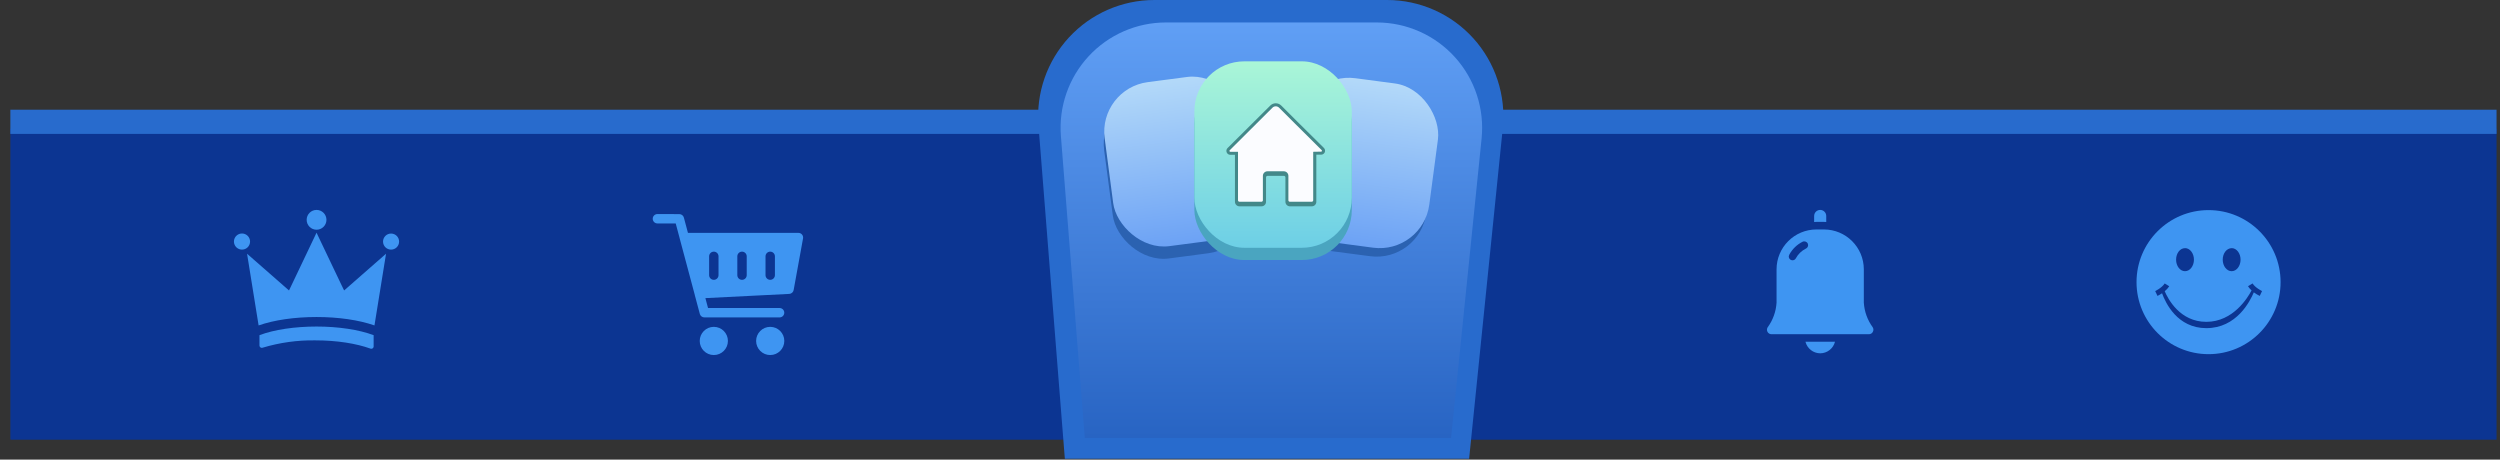 <?xml version="1.0" encoding="UTF-8"?>
<svg width="1447px" height="266px" viewBox="0 0 1447 266" version="1.1" xmlns="http://www.w3.org/2000/svg" xmlns:xlink="http://www.w3.org/1999/xlink">
    <rect x="0" y="0" width="1447" height="266" fill="#333333" stroke="none"/>
    <title>917E38F5-64A5-4C59-B5BD-6DF299BB8CD4</title>
    <defs>
        <linearGradient x1="49.991%" y1="100%" x2="49.991%" y2="-0.017%" id="linearGradient-1">
            <stop stop-color="#2864C3" offset="0%"></stop>
            <stop stop-color="#609FF5" offset="100%"></stop>
        </linearGradient>
        <linearGradient x1="50%" y1="100%" x2="50%" y2="-7.40997743e-14%" id="linearGradient-2">
            <stop stop-color="#6CA2F5" offset="0%"></stop>
            <stop stop-color="#B3D9F9" offset="100%"></stop>
        </linearGradient>
        <linearGradient x1="49.988%" y1="0.01%" x2="49.988%" y2="100.01%" id="linearGradient-3">
            <stop stop-color="#6CA2F5" offset="0%"></stop>
            <stop stop-color="#B3D9F9" offset="100%"></stop>
        </linearGradient>
        <linearGradient x1="50%" y1="100%" x2="50%" y2="0%" id="linearGradient-4">
            <stop stop-color="#6DCFE6" offset="0%"></stop>
            <stop stop-color="#AAF6D7" offset="100%"></stop>
        </linearGradient>
    </defs>
    <g id="Page-1" stroke="none" stroke-width="1" fill="none" fill-rule="evenodd">
        <g id="Desktop-HD" transform="translate(5, -760)">
            <g id="CMNRecurso-39" transform="translate(-5, 760)">
                <rect id="Rectangle" fill="#0C3592" fill-rule="nonzero" x="6" y="74.5" width="1439" height="180"></rect>
                <line x1="6" y1="70.5" x2="1445" y2="70.5" id="Path" stroke="#286BCD" stroke-width="14"></line>
                <path d="M850.33,265.5 L616.33,265.5 L601.07,72.64 C599.589,53.919 605.994,35.43 618.739,21.637 C631.484,7.843 649.41,0 668.19,0 L802.81,0 C821.855,-0.004 840.01,8.057 852.779,22.187 C865.548,36.316 871.736,55.193 869.81,74.14 L850.33,265.5 Z" id="Path" fill="#286BCD" fill-rule="nonzero"></path>
                <path d="M839.88,253.5 L627.88,253.5 L614.05,78.77 C612.72,61.815 618.529,45.076 630.074,32.588 C641.619,20.101 657.853,13 674.86,13 L796.86,13 C814.112,13 830.558,20.304 842.124,33.105 C853.69,45.906 859.295,63.006 857.55,80.17 L839.88,253.5 Z" id="Path" fill="url(#linearGradient-1)" fill-rule="nonzero"></path>
                <rect id="Rectangle" fill="#2B62B1" fill-rule="nonzero" transform="translate(787.905, 99.336) rotate(7.481) translate(-787.905, -99.336) " x="747.486" y="51.463" width="80.838" height="95.746" rx="28.95"></rect>
                <rect id="Rectangle" fill="url(#linearGradient-2)" fill-rule="nonzero" transform="translate(789.639, 94.323) rotate(7.55) translate(-789.639, -94.323) " x="749.159" y="46.378" width="80.96" height="95.89" rx="28.95"></rect>
                <rect id="Rectangle" fill="#2B62B1" fill-rule="nonzero" transform="translate(681.721, 100.55) rotate(172.45) translate(-681.721, -100.55) " x="641.241" y="52.605" width="80.96" height="95.89" rx="28.95"></rect>
                <rect id="Rectangle" fill="url(#linearGradient-3)" fill-rule="nonzero" transform="translate(681.923, 93.515) rotate(172.519) translate(-681.923, -93.515) " x="641.504" y="45.642" width="80.838" height="95.746" rx="28.95"></rect>
                <rect id="Rectangle" fill="#4AA5C0" fill-rule="nonzero" x="691.3" y="42.58" width="91.12" height="107.92" rx="28.95"></rect>
                <rect id="Rectangle" fill="url(#linearGradient-4)" fill-rule="nonzero" x="691.3" y="35.5" width="91.12" height="107.92" rx="28.95"></rect>
                <path d="M746.57,119.43 C745.141,119.397 744,118.229 744,116.8 L744,102.67 C744,102.184 743.606,101.79 743.12,101.79 L733.66,101.79 C733.174,101.79 732.78,102.184 732.78,102.67 L732.78,116.8 C732.78,118.253 731.603,119.43 730.15,119.43 L717.42,119.43 C715.967,119.43 714.79,118.253 714.79,116.8 L714.79,89.61 L712.08,89.61 C711.159,89.607 710.333,89.039 710,88.18 C709.647,87.334 709.841,86.358 710.49,85.71 L735.25,61.08 C736.998,59.341 739.822,59.341 741.57,61.08 L750.57,70.08 L766.29,85.64 C766.934,86.286 767.132,87.253 766.792,88.099 C766.453,88.946 765.642,89.508 764.73,89.53 L761.89,89.53 L761.89,116.8 C761.89,118.253 760.713,119.43 759.26,119.43 L746.57,119.43 Z" id="Path" fill="#438889"></path>
                <path d="M756.52,78.47 L765,86.91 C765.146,87.051 765.193,87.265 765.118,87.454 C765.044,87.642 764.863,87.767 764.66,87.77 L760.08,87.85 L760.08,115.92 C760.075,116.391 759.691,116.77 759.22,116.77 L746.57,116.77 C746.101,116.77 745.72,116.389 745.72,115.92 L745.72,101.79 C745.72,101.087 745.441,100.413 744.944,99.916 C744.447,99.419 743.773,99.14 743.07,99.14 L733.61,99.14 C732.906,99.137 732.231,99.416 731.733,99.913 C731.236,100.411 730.957,101.086 730.96,101.79 L730.96,115.92 C730.96,116.147 730.869,116.365 730.708,116.525 C730.546,116.684 730.327,116.773 730.1,116.77 L717.42,116.77 C717.193,116.773 716.974,116.684 716.812,116.525 C716.651,116.365 716.56,116.147 716.56,115.92 L716.56,87.85 L712.09,87.85 C711.89,87.842 711.714,87.718 711.638,87.533 C711.563,87.347 711.603,87.135 711.74,86.99 L736.5,62.33 C737.006,61.823 737.694,61.538 738.41,61.538 C739.126,61.538 739.814,61.823 740.32,62.33 L749.32,71.33 L756.52,78.47 Z" id="Path" fill="#FBFCFF"></path>
                <path d="M380.52,123.89 C379.018,123.89 377.8,125.108 377.8,126.61 C377.8,128.112 379.018,129.33 380.52,129.33 L391.1,129.33 L393.38,137.87 C393.397,137.978 393.421,138.085 393.45,138.19 L402.15,170.73 L402.15,170.81 L405.06,181.72 C405.388,182.902 406.464,183.72 407.69,183.72 L451.22,183.72 C452.722,183.72 453.94,182.502 453.94,181 C453.94,179.498 452.722,178.28 451.22,178.28 L409.81,178.28 L408.28,172.55 L456.82,170.11 C458.079,170.048 459.13,169.129 459.36,167.89 L464.8,138 C464.949,137.206 464.736,136.388 464.22,135.767 C463.704,135.146 462.937,134.788 462.13,134.79 L398.19,134.79 L395.82,125.93 C395.498,124.744 394.419,123.923 393.19,123.93 L380.52,123.89 Z M413.16,145.65 C413.881,145.65 414.573,145.937 415.083,146.447 C415.593,146.957 415.88,147.649 415.88,148.37 L415.88,159.25 C415.88,160.752 414.662,161.97 413.16,161.97 C411.658,161.97 410.44,160.752 410.44,159.25 L410.44,148.37 C410.44,146.868 411.658,145.65 413.16,145.65 L413.16,145.65 Z M429.48,145.65 C430.201,145.65 430.893,145.937 431.403,146.447 C431.913,146.957 432.2,147.649 432.2,148.37 L432.2,159.25 C432.2,160.752 430.982,161.97 429.48,161.97 C427.978,161.97 426.76,160.752 426.76,159.25 L426.76,148.37 C426.76,146.868 427.978,145.65 429.48,145.65 L429.48,145.65 Z M445.8,145.65 C447.302,145.65 448.52,146.868 448.52,148.37 L448.52,159.25 C448.52,160.752 447.302,161.97 445.8,161.97 C444.298,161.97 443.08,160.752 443.08,159.25 L443.08,148.37 C443.08,146.868 444.298,145.65 445.8,145.65 L445.8,145.65 Z M413.16,189.18 C408.653,189.18 405,192.833 405,197.34 L405,197.34 C405,201.847 408.653,205.5 413.16,205.5 L413.16,205.5 C417.667,205.5 421.32,201.847 421.32,197.34 L421.32,197.34 C421.32,192.833 417.667,189.18 413.16,189.18 L413.16,189.18 Z M445.8,189.18 C441.293,189.18 437.64,192.833 437.64,197.34 L437.64,197.34 C437.64,199.504 438.5,201.58 440.03,203.11 C441.56,204.64 443.636,205.5 445.8,205.5 L445.8,205.5 C450.307,205.5 453.96,201.847 453.96,197.34 L453.96,197.34 C453.96,192.833 450.307,189.18 445.8,189.18 L445.8,189.18 Z" id="Shape" fill="#3E95F2" fill-rule="nonzero"></path>
                <path d="M1051.34,128.43 C1050.9,128.43 1050.47,128.43 1050.03,128.5 L1050.03,125 C1050.03,123.067 1051.597,121.5 1053.53,121.5 C1055.463,121.5 1057.03,123.067 1057.03,125 L1057.03,128.49 C1056.59,128.49 1056.15,128.43 1055.72,128.43 L1051.34,128.43 Z M1053.52,204.5 C1057.57,204.485 1061.098,201.734 1062.1,197.81 L1045,197.81 C1045.993,201.715 1049.491,204.461 1053.52,204.5 Z M1084.02,192.05 C1083.589,192.908 1082.711,193.45 1081.75,193.45 L1025.3,193.45 C1024.355,193.44 1023.489,192.919 1023.037,192.089 C1022.585,191.259 1022.617,190.25 1023.12,189.45 C1026.172,185.279 1027.96,180.319 1028.27,175.16 L1028.27,155.87 C1028.292,143.14 1038.61,132.827 1051.34,132.81 L1055.71,132.81 C1068.44,132.827 1078.758,143.14 1078.78,155.87 L1078.78,175.14 C1079.09,180.299 1080.878,185.259 1083.93,189.43 C1084.441,190.222 1084.468,191.232 1084,192.05 L1084.02,192.05 Z M1046.32,140.93 C1045.759,139.836 1044.426,139.392 1043.32,139.93 C1040.054,141.573 1037.373,144.181 1035.64,147.4 C1035.346,147.91 1035.271,148.517 1035.434,149.082 C1035.596,149.648 1035.981,150.124 1036.5,150.4 L1036.5,150.4 C1036.809,150.563 1037.151,150.652 1037.5,150.66 C1038.301,150.672 1039.042,150.236 1039.42,149.53 C1040.726,147.094 1042.756,145.123 1045.23,143.89 C1045.769,143.644 1046.187,143.193 1046.392,142.637 C1046.597,142.081 1046.571,141.467 1046.32,140.93 Z" id="Shape" fill="#3E95F2" fill-rule="nonzero"></path>
                <path d="M1278.31,121.61 C1255.285,121.61 1236.62,140.275 1236.62,163.3 C1236.62,186.325 1255.285,204.99 1278.31,204.99 C1301.335,204.99 1320,186.325 1320,163.3 C1320,140.275 1301.335,121.61 1278.31,121.61 Z M1291.68,143.61 C1294.53,143.61 1296.84,146.61 1296.84,150.29 C1296.84,153.97 1294.52,156.97 1291.68,156.97 C1288.84,156.97 1286.51,153.97 1286.51,150.29 C1286.51,146.61 1288.82,143.64 1291.68,143.64 L1291.68,143.61 Z M1264.68,143.61 C1267.54,143.61 1269.85,146.61 1269.85,150.29 C1269.85,153.97 1267.54,156.97 1264.68,156.97 C1261.82,156.97 1259.52,153.97 1259.52,150.29 C1259.52,146.61 1261.79,143.64 1264.64,143.64 L1264.68,143.61 Z M1304.53,169.17 C1302.33,174.39 1294.53,189.93 1277.02,189.93 C1260.26,189.93 1253.42,175.35 1251.39,169.74 C1250.55,170.32 1249.668,170.834 1248.75,171.28 L1247.43,168.48 C1247.43,168.48 1251.37,166.58 1252.92,164.06 L1255.56,165.68 C1254.847,166.774 1253.962,167.747 1252.94,168.56 C1254.88,173.13 1261.8,186.28 1277.02,186.28 C1292.55,186.28 1301.02,172.28 1303.21,168.09 C1302.41,167.384 1301.713,166.57 1301.14,165.67 L1303.78,164.05 C1305.33,166.57 1309.23,168.45 1309.27,168.47 L1307.94,171.28 C1306.73,170.691 1305.576,169.995 1304.49,169.2 L1304.53,169.17 Z" id="Shape" fill="#3E95F2" fill-rule="nonzero"></path>
                <path d="M150.18,194 L150.18,200 C150.191,200.743 150.797,201.34 151.54,201.34 C151.69,201.339 151.839,201.311 151.98,201.26 C161.861,198.283 172.142,196.846 182.46,197 C195.04,197 206.35,198.84 214.46,201.79 C214.795,201.912 215.166,201.895 215.489,201.743 C215.811,201.591 216.06,201.316 216.18,200.98 C216.231,200.835 216.258,200.683 216.26,200.53 L216.26,194 C207.75,190.8 195.75,189 183.26,189 C170.77,189 158.71,190.75 150.18,194 Z" id="Path" fill="#3E95F2" fill-rule="nonzero"></path>
                <path d="M197.79,165.26 L183.96,136.26 L183.22,134.66 L182.46,136.26 L167.28,168.12 L143,146.86 L149.68,188.36 C158.73,185.2 170.54,183.49 183.21,183.49 C195.88,183.49 207.68,185.2 216.74,188.36 L223.44,146.86 L199.18,168.11 L197.79,165.26 Z" id="Path" fill="#3E95F2" fill-rule="nonzero"></path>
                <circle id="Oval" fill="#3E95F2" fill-rule="nonzero" cx="183.22" cy="127.23" r="5.73"></circle>
                <path d="M144.73,139.83 C144.738,137.944 143.609,136.24 141.87,135.511 C140.13,134.783 138.123,135.175 136.786,136.504 C135.448,137.833 135.043,139.838 135.76,141.582 C136.477,143.326 138.174,144.466 140.06,144.47 L140.06,144.47 C141.296,144.478 142.484,143.993 143.36,143.122 C144.237,142.251 144.73,141.066 144.73,139.83 Z" id="Path" fill="#3E95F2" fill-rule="nonzero"></path>
                <circle id="Oval" fill="#3E95F2" fill-rule="nonzero" cx="226.35" cy="139.83" r="4.65"></circle>
            </g>
        </g>
    </g>
</svg>